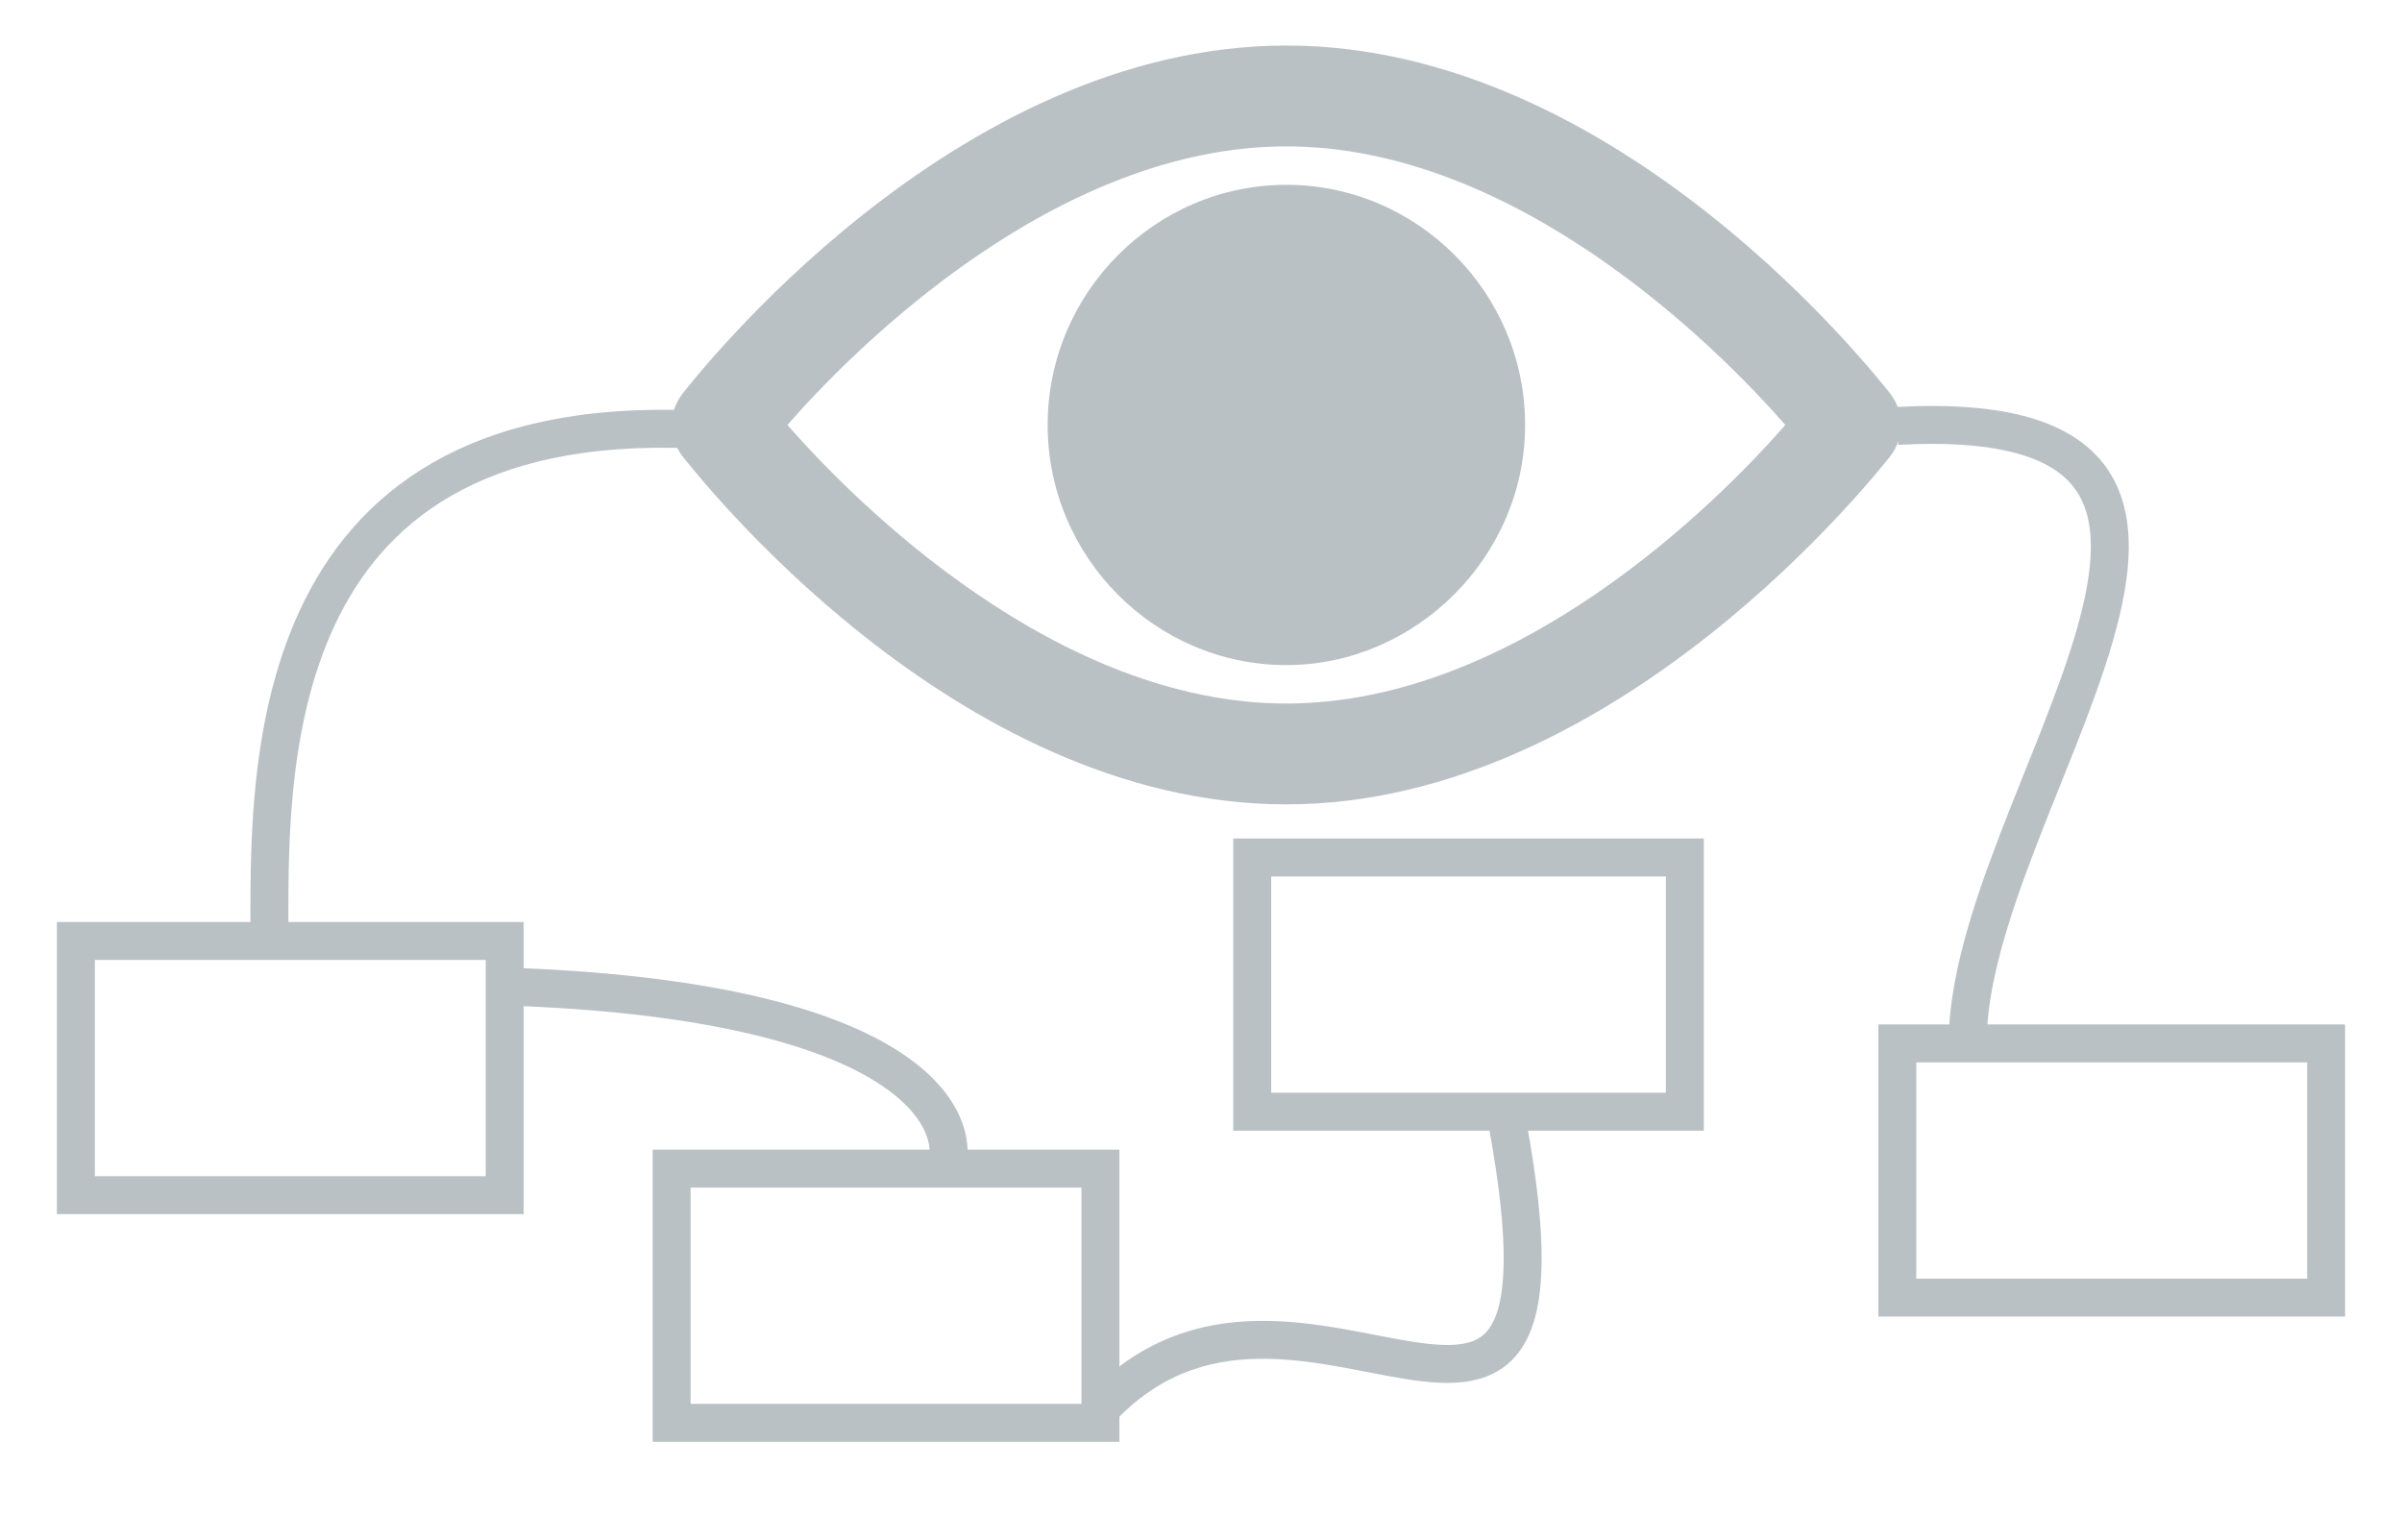 <svg width="633" height="406" xmlns="http://www.w3.org/2000/svg" fill="none"><path stroke-width="10" stroke="#BAC1C4" d="M183 113.184C67.052 108.191 71.016 206.057 71.016 248M500 112.256c114.09-6.127 18.527 99.025 18.527 162.744M133 248H20v67h113v-67zM290 308H177v67h113v-67zM444 226H330v67h114v-67zM613 275H500v67h113v-67zM133 260c103.664 3.388 120.782 33.412 116.382 48"/><path stroke-width="10" stroke="#BAC1C4" d="M289.455 371.94c52.58-57.364 129.978 46.636 107.976-74.94"/><ellipse fill="#BAC1C4" ry="41.5" rx="42.5" cy="113.5" cx="341.5"/><path fill="#BAC1C4" d="M339 212c-88.078 0-156.023-87.975-159.169-91.772-3.775-5.063-3.775-11.393 0-16.456C182.977 99.975 250.922 12 339 12c88.078 0 156.023 87.975 159.169 91.772 3.775 5.063 3.775 11.393 0 16.456C495.023 124.025 426.449 212 339 212zM207.513 112c18.244 20.886 71.091 73.418 131.487 73.418S452.243 132.886 470.487 112C452.243 91.114 399.396 38.582 339 38.582S225.757 91.114 207.513 112zM339 175.291c-34.602 0-62.913-28.481-62.913-63.291 0-34.81 28.311-63.291 62.913-63.291s62.913 28.48 62.913 63.291c0 34.81-28.94 63.291-62.913 63.291zm0-100c-20.132 0-36.489 16.456-36.489 36.709 0 20.253 16.357 36.709 36.489 36.709 20.132 0 36.489-16.456 36.489-36.709 0-20.253-16.357-36.709-36.489-36.709z"/></svg>
